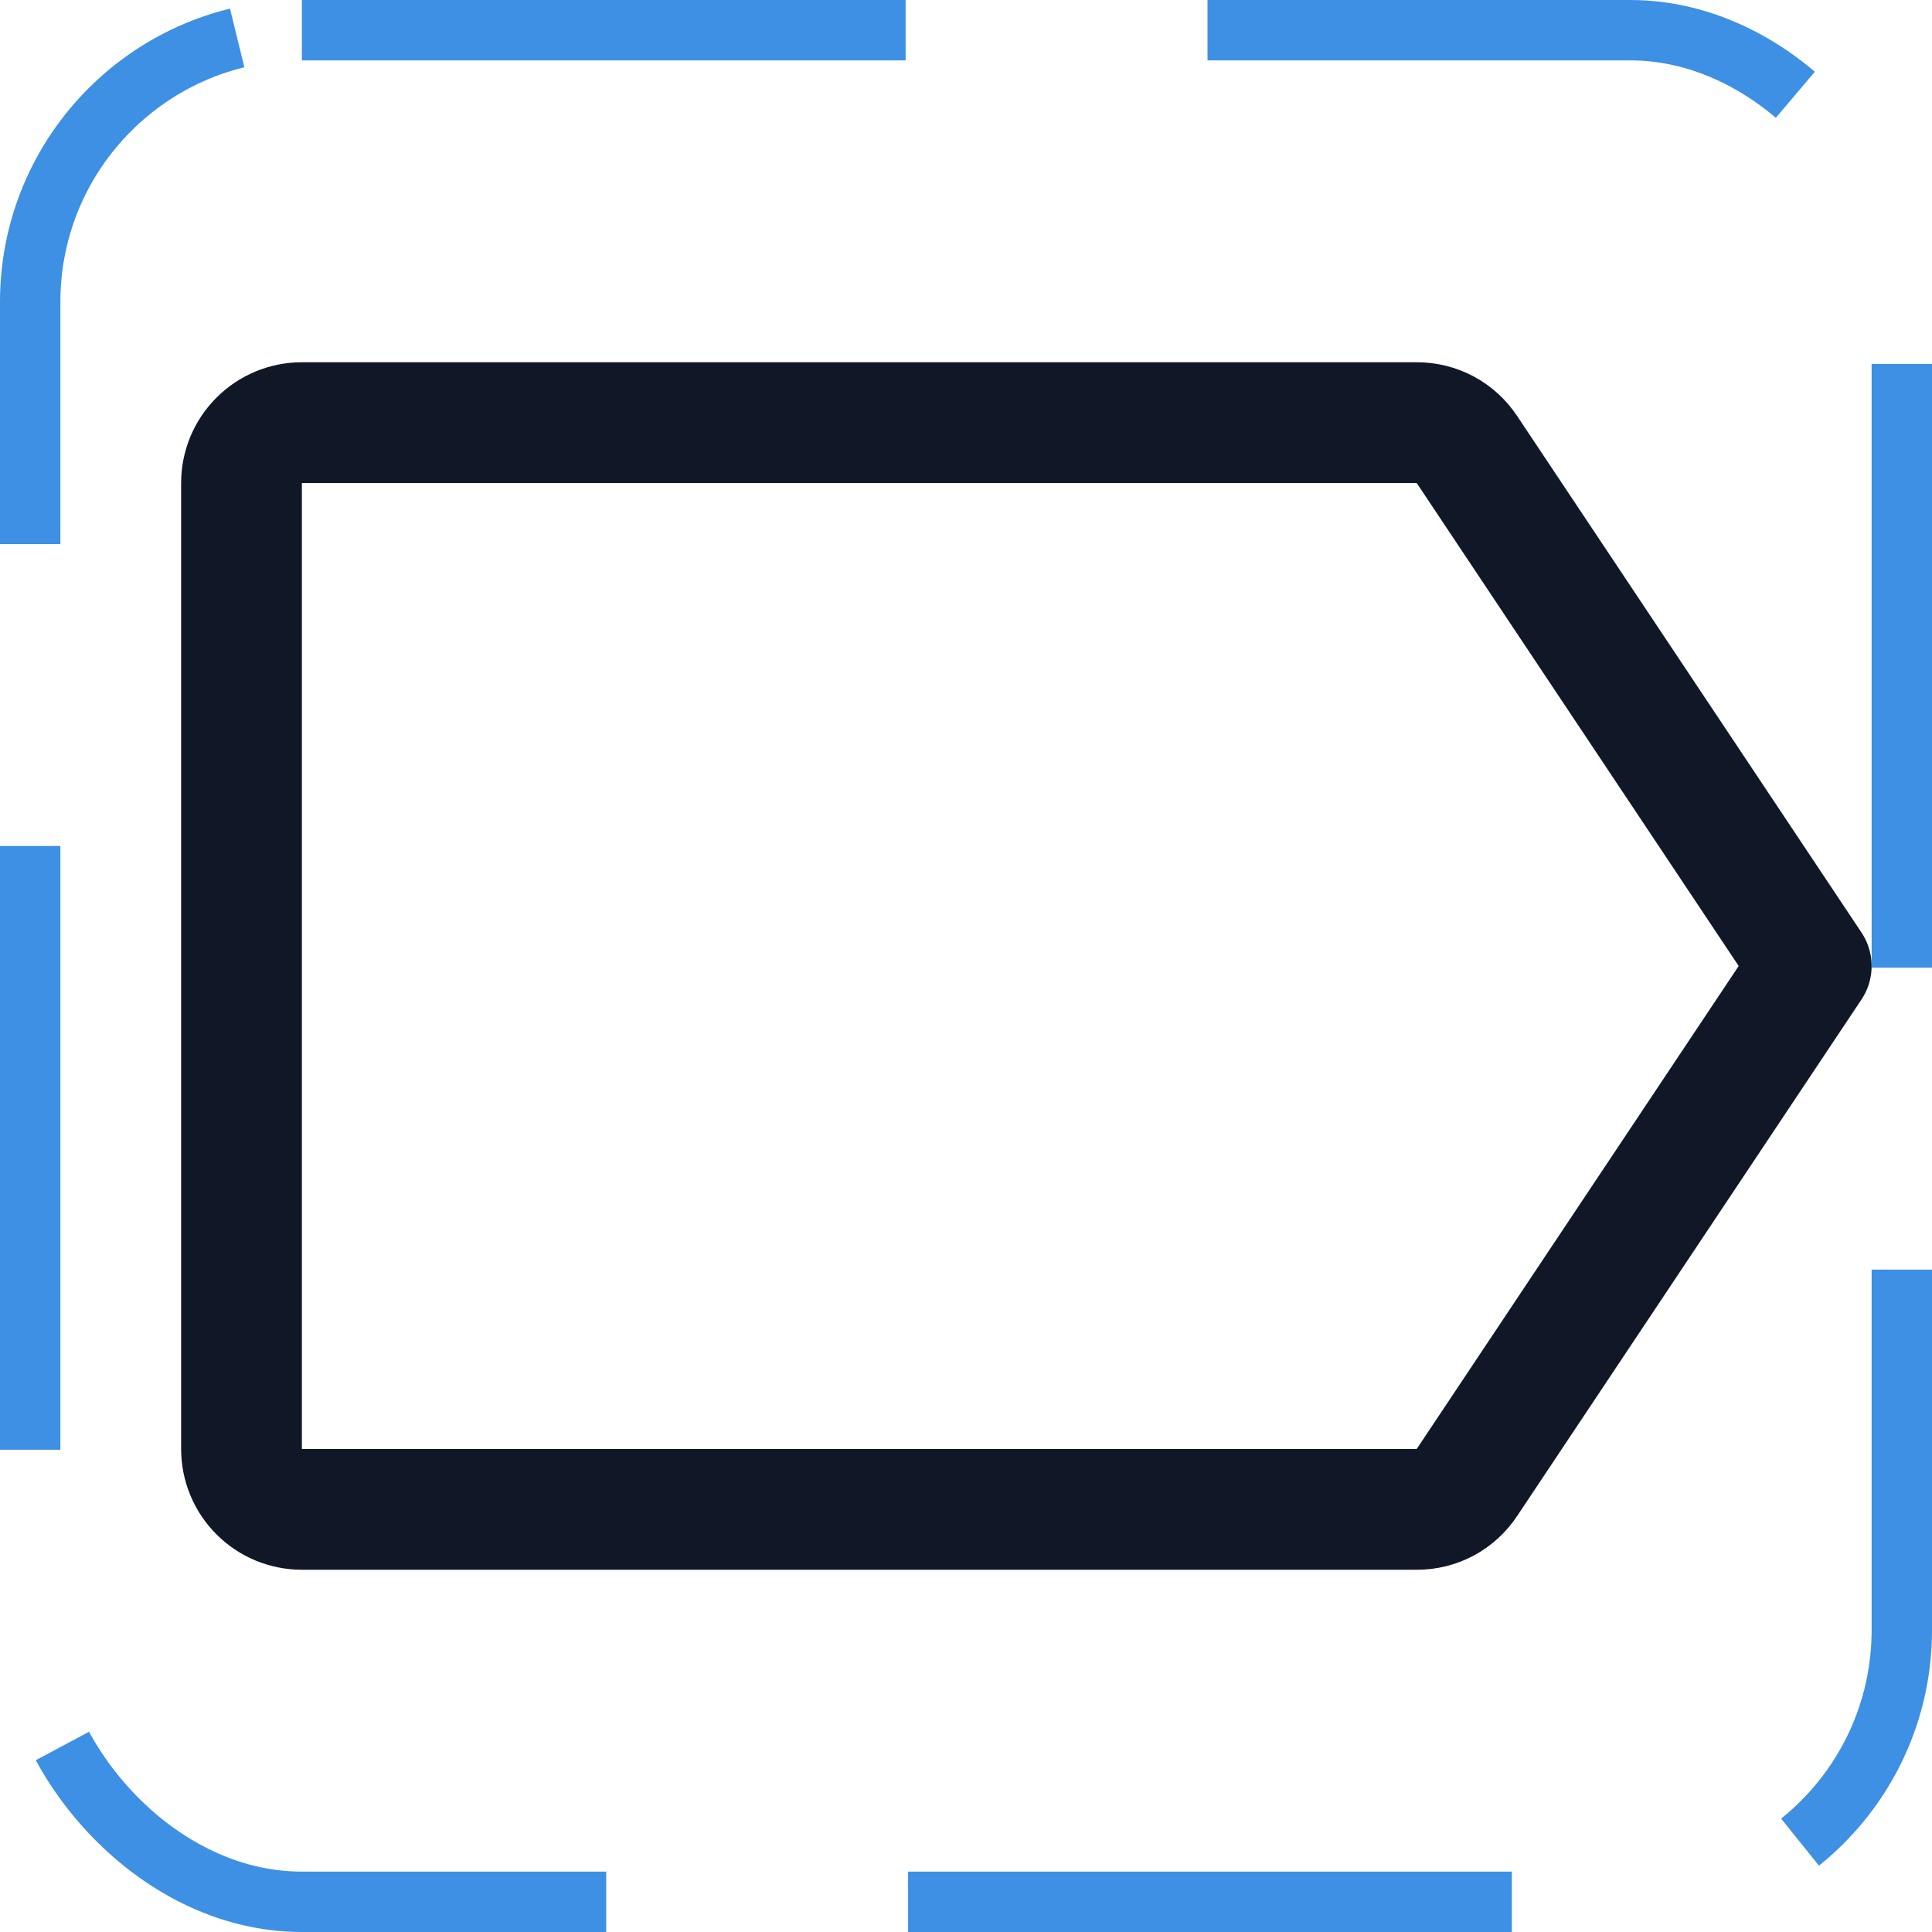 <svg width="32" height="32" viewBox="0 0 32 32" fill="none" xmlns="http://www.w3.org/2000/svg"><g id="Icon-TagSimple"><g clip-path="url(#clip0_12_5651)"><g id="size=md (32px)"><g id="TagSimple"><path id="Vector" d="M24.3 24.55L30 16L24.3 7.45C24.209 7.311 24.085 7.196 23.939 7.118C23.793 7.039 23.629 6.999 23.462 7H5C4.735 7 4.48 7.105 4.293 7.293C4.105 7.48 4 7.735 4 8V24C4 24.265 4.105 24.52 4.293 24.707C4.48 24.895 4.735 25 5 25H23.462C23.629 25.002 23.793 24.961 23.939 24.883C24.085 24.804 24.209 24.689 24.3 24.55V24.55Z" stroke="#101828" stroke-width="2" stroke-linecap="round" stroke-linejoin="round"/></g></g></g><rect x="0.5" y="0.5" width="31" height="31" rx="4.5" stroke="#3D90E3" stroke-dasharray="10 5"/></g><defs><clipPath id="clip0_12_5651"><rect width="32" height="32" rx="5" fill="white"/></clipPath></defs></svg>